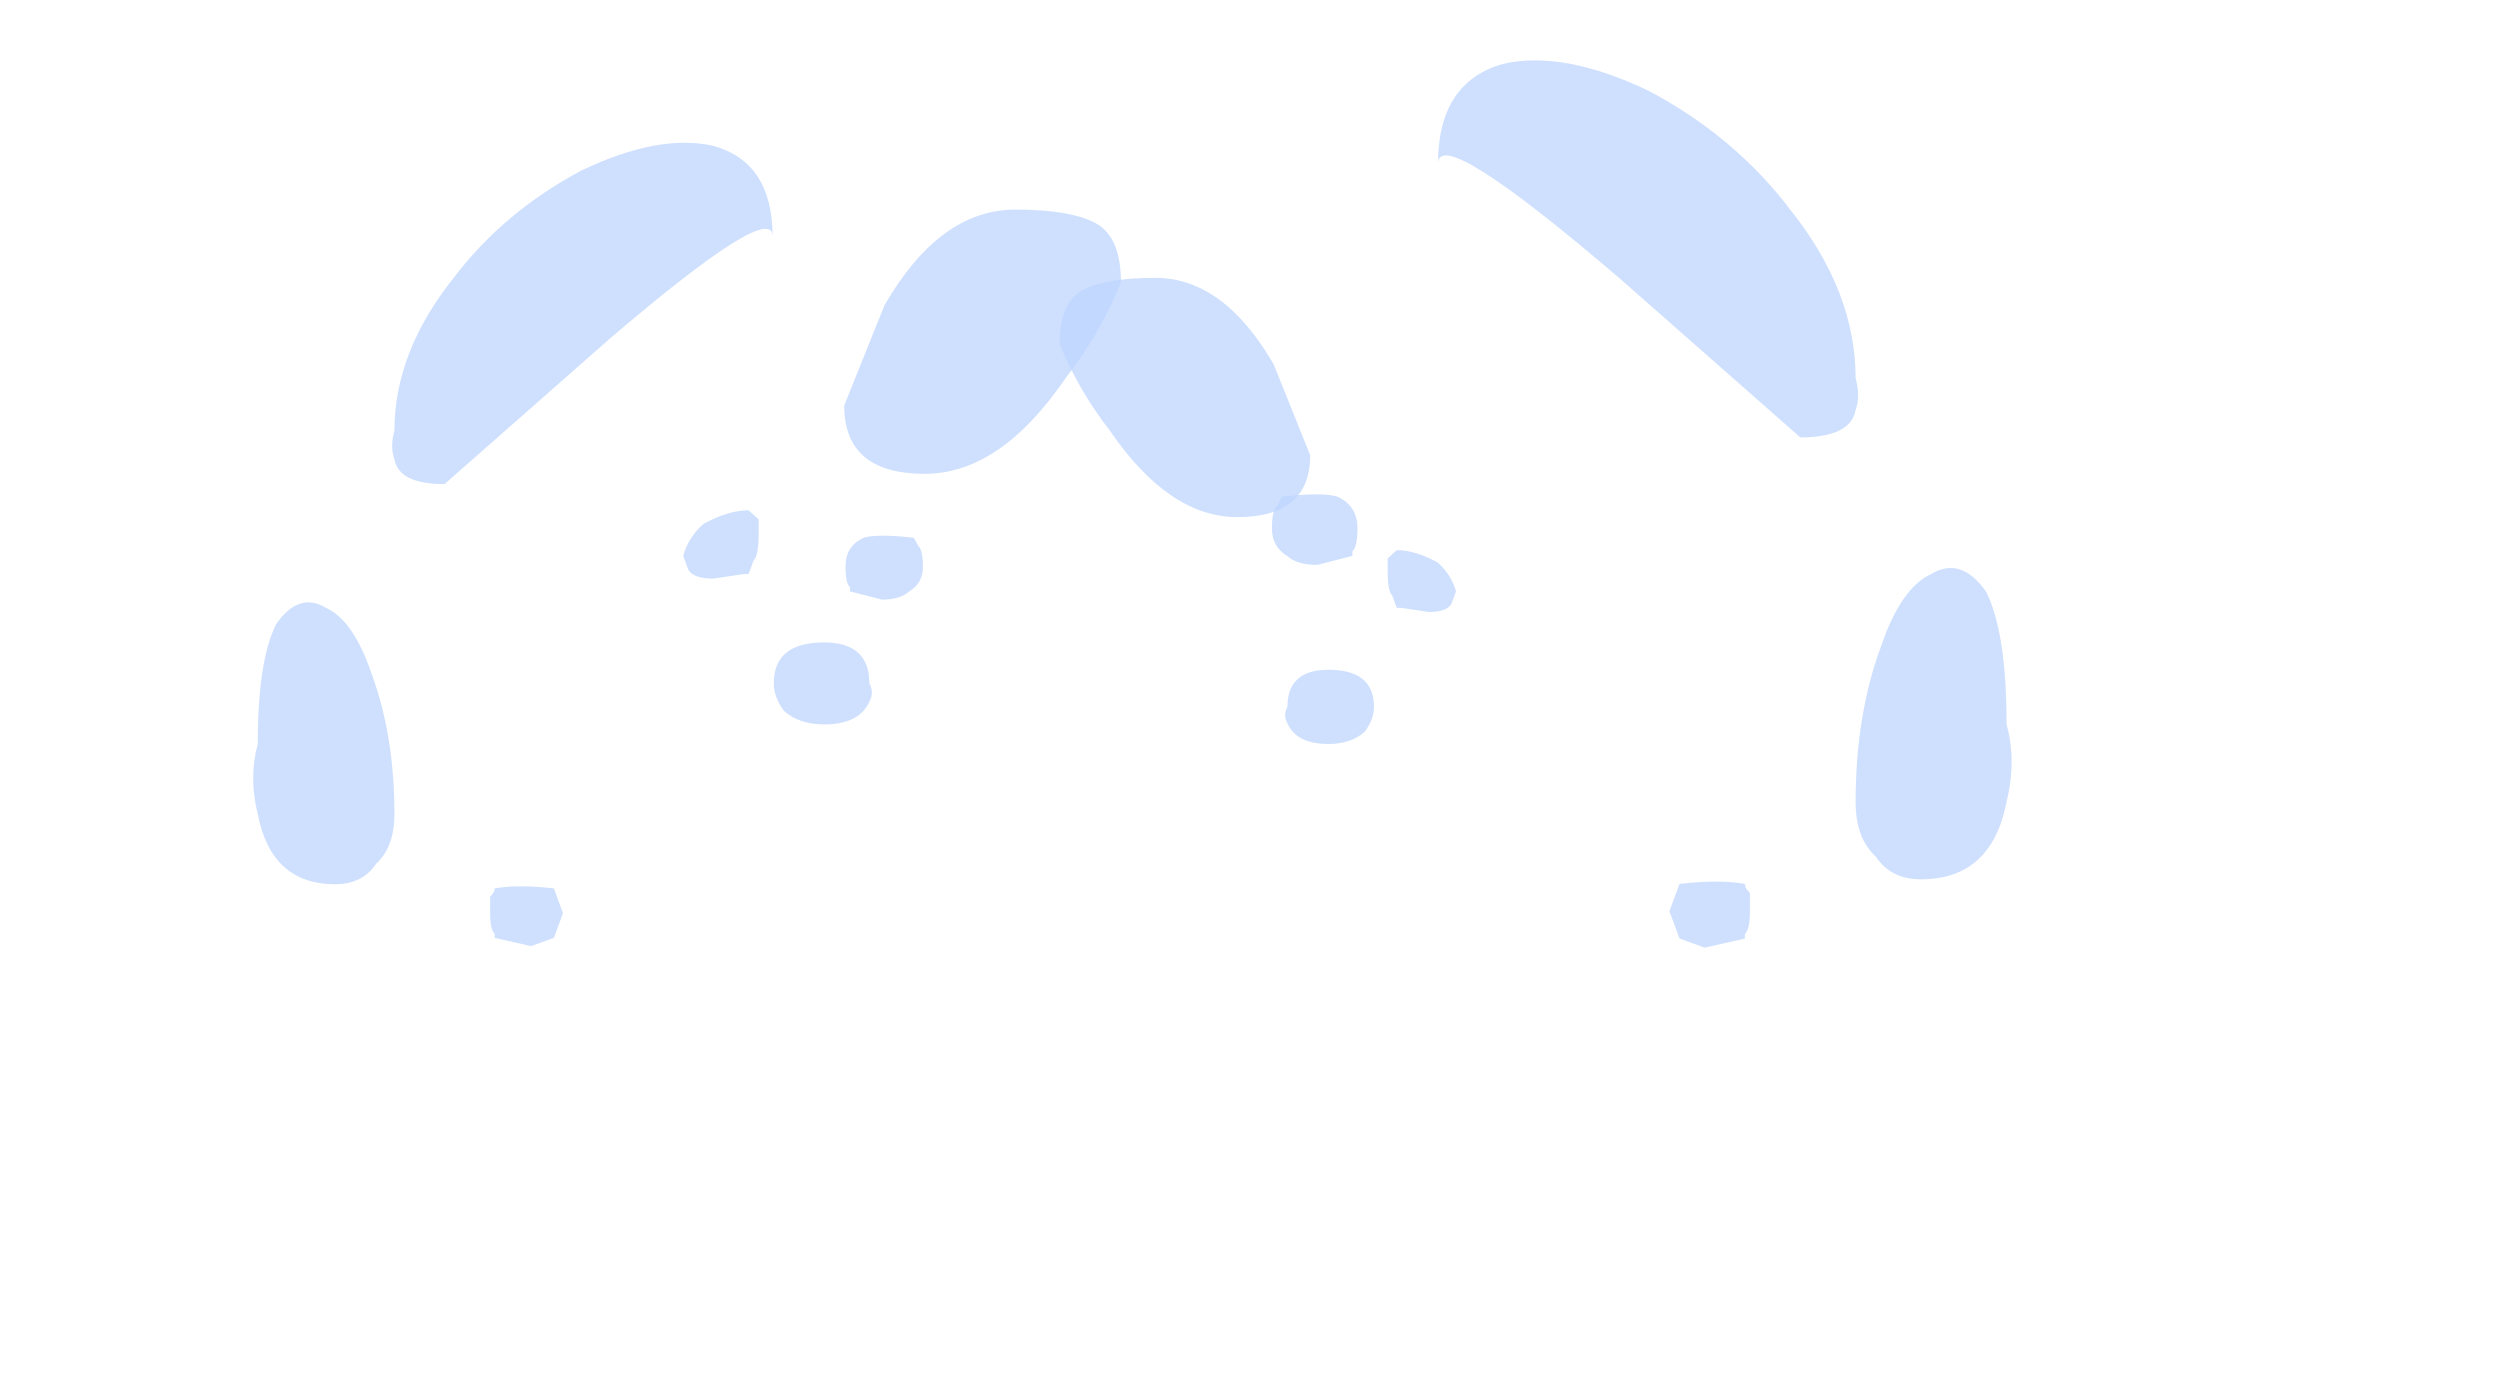 <?xml version="1.0" encoding="UTF-8" standalone="no"?>
<svg xmlns:ffdec="https://www.free-decompiler.com/flash" xmlns:xlink="http://www.w3.org/1999/xlink" ffdec:objectType="frame" height="106.65px" width="192.05px" xmlns="http://www.w3.org/2000/svg">
  <g transform="matrix(1.0, 0.0, 0.0, 1.0, 84.3, 55.8)">
    <use ffdec:characterId="3539" height="9.75" transform="matrix(7.0, 0.0, 0.0, 6.338, -64.85, -44.913)" width="13.2" xlink:href="#shape0"/>
    <use ffdec:characterId="3539" height="9.75" transform="matrix(-7.731, 0.0, 0.0, 7.0, 70.232, -51.25)" width="13.2" xlink:href="#shape0"/>
  </g>
  <defs>
    <g id="shape0" transform="matrix(1.0, 0.0, 0.0, 1.0, 7.7, 10.4)">
      <path d="M2.2 -8.75 Q2.95 -8.75 3.5 -7.7 L3.9 -6.6 Q3.9 -5.85 3.1 -5.85 2.35 -5.85 1.7 -6.9 1.35 -7.4 1.15 -7.95 1.15 -8.45 1.4 -8.6 1.65 -8.75 2.2 -8.75 M4.85 -5.45 Q5.05 -5.45 5.3 -5.3 5.45 -5.15 5.5 -4.95 L5.45 -4.8 Q5.4 -4.7 5.2 -4.7 L4.9 -4.75 4.85 -4.75 4.8 -4.9 Q4.75 -4.95 4.75 -5.2 L4.75 -5.35 4.85 -5.45 M4.5 -3.25 Q4.35 -3.1 4.1 -3.1 3.75 -3.1 3.65 -3.35 3.6 -3.45 3.65 -3.55 3.65 -4.0 4.1 -4.0 4.6 -4.0 4.6 -3.55 4.6 -3.4 4.5 -3.25 M-4.1 -10.05 Q-3.25 -10.5 -2.65 -10.35 -2.0 -10.15 -2.0 -9.25 -2.0 -9.7 -3.8 -8.0 L-5.6 -6.25 Q-6.1 -6.25 -6.15 -6.55 -6.2 -6.7 -6.15 -6.9 -6.15 -7.85 -5.5 -8.75 -4.95 -9.55 -4.1 -10.05 M-6.8 -1.4 Q-7.5 -1.4 -7.65 -2.25 -7.75 -2.7 -7.65 -3.1 -7.65 -4.1 -7.45 -4.55 -7.2 -4.95 -6.9 -4.75 -6.6 -4.6 -6.4 -3.95 -6.15 -3.2 -6.15 -2.25 -6.15 -1.85 -6.35 -1.65 -6.5 -1.4 -6.8 -1.4 M-0.4 -5.5 Q-0.35 -5.45 -0.35 -5.25 -0.35 -5.05 -0.5 -4.95 -0.6 -4.85 -0.8 -4.85 L-1.15 -4.95 -1.15 -5.0 Q-1.2 -5.05 -1.2 -5.25 -1.2 -5.5 -1.0 -5.6 -0.85 -5.65 -0.45 -5.6 L-0.4 -5.5 M-5.05 -0.75 L-5.05 -0.8 Q-5.1 -0.85 -5.1 -1.05 L-5.1 -1.25 Q-5.05 -1.3 -5.05 -1.35 -4.8 -1.4 -4.4 -1.35 L-4.3 -1.05 -4.4 -0.75 -4.65 -0.65 -5.05 -0.75" fill="#bfd5ff" fill-opacity="0.749" fill-rule="evenodd" stroke="none"/>
    </g>
  </defs>
</svg>

